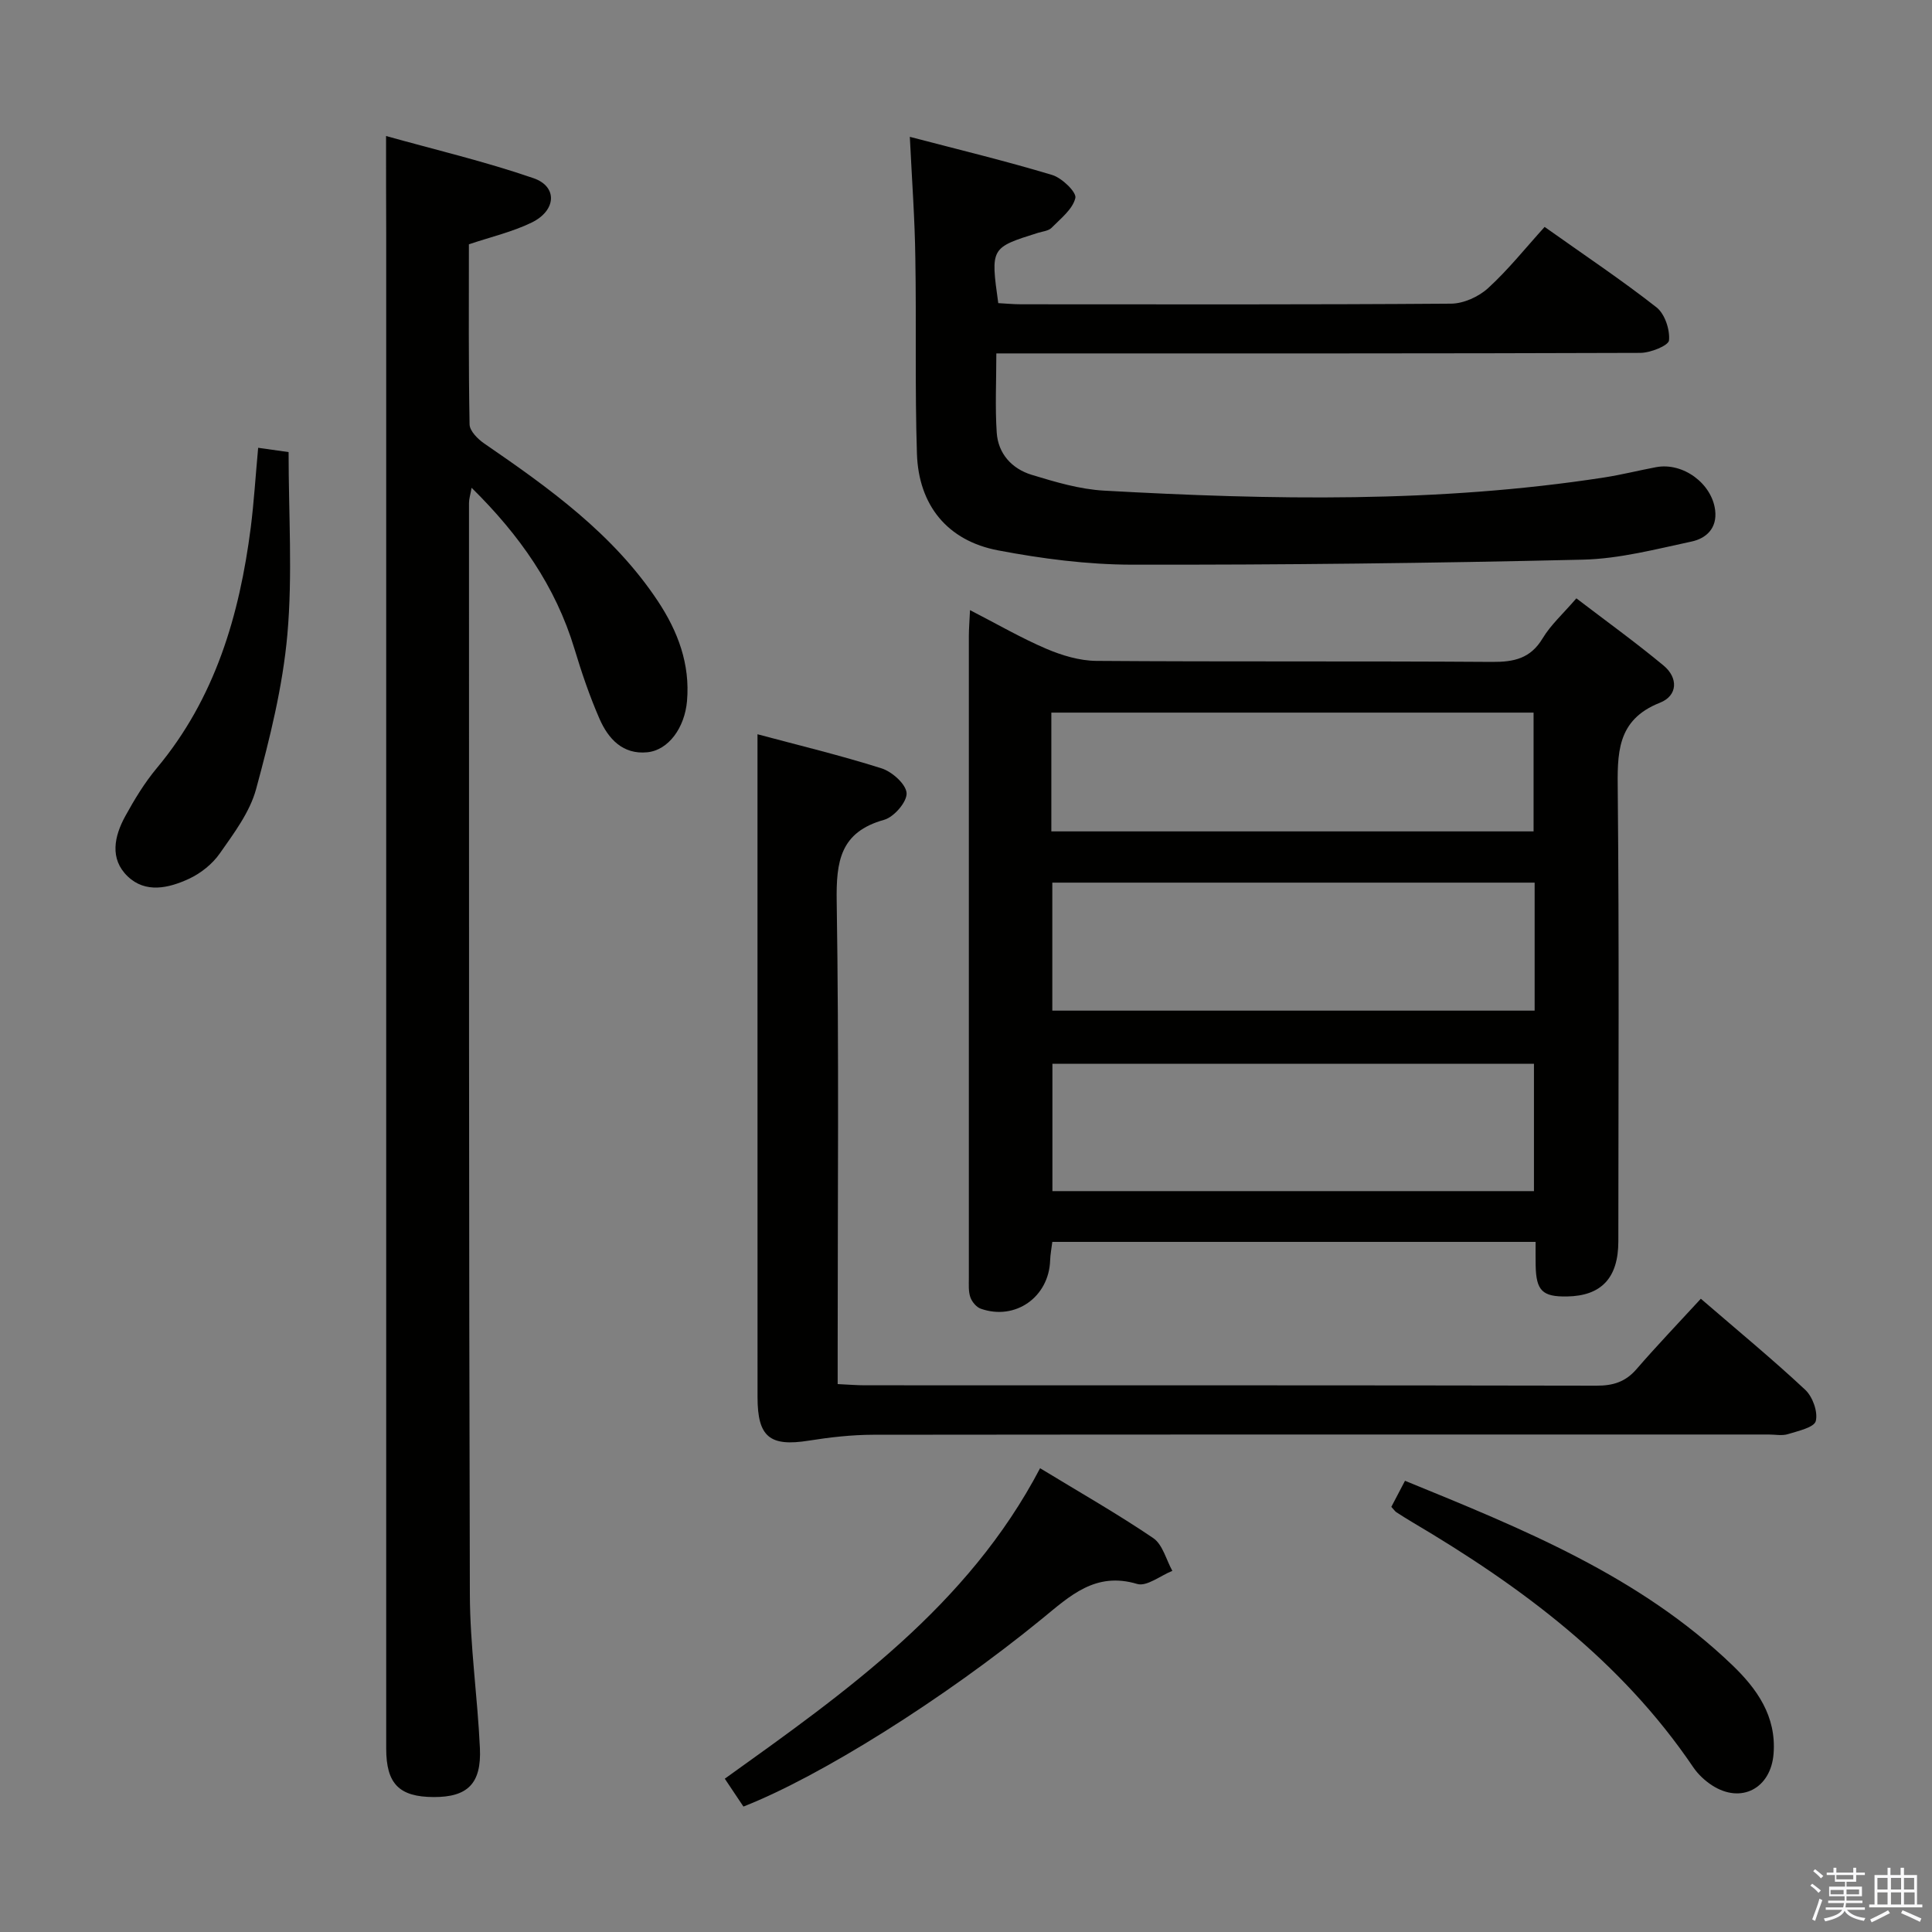 <svg enable-background="new 0 0 400 400" viewBox="0 0 400 400" xmlns="http://www.w3.org/2000/svg"><rect x="0" y="0" width="400" height="400" fill="#808080" stroke="none"/><path d="m374.8 390.4.4-.4c.7.5 1.3 1 1.8 1.4l-.5.5c-.5-.6-1.1-1.1-1.7-1.5zm1 7.3-.6-.3c.5-1.4 1.1-2.8 1.5-4.3.2.1.4.2.6.3-.5 1.3-1 2.8-1.5 4.3zm-.4-10.3.4-.4c.4.3 1 .8 1.7 1.4l-.5.5c-.4-.5-1-1-1.6-1.5zm2.5.3h1.7v-1h.6v1h3.5v-1h.6v1h1.8v.5h-1.8v1.4h-2v1h3.2v2h-3.2v.9h3.3v.5h-3.4c0 .3-.1.6-.1.9h4v.5h-3.7c.7.9 1.9 1.5 3.8 1.7-.1.2-.2.4-.3.6-2.1-.4-3.5-1.1-4-2.1-.4 1-1.8 1.7-4 2.2-.1-.2-.2-.4-.3-.6 2.1-.4 3.4-1 3.8-1.8h-3.4v-.5h3.6c.1-.3.1-.6.2-.9h-3.3v-.5h3.4c0-.3 0-.6 0-.9h-3.2v-2h3.3v-1h-2.1v-1.4h-1.7v-.5zm1.1 3.5v1h2.7c0-.3 0-.4 0-.4 0-.1 0-.2 0-.2 0-.1 0-.2 0-.3h-2.7zm1.2-3v.9h3.5v-.9zm4.7 3h-2.6v.6.4h2.6z" fill="#fafafb"/><path d="m393.6 386.7h.6v1.5h2.7v6.1h1.1v.6h-11v-.6h1.1v-6.1h2.7v-1.5h.6v1.5h2.1v-1.5zm-2.7 8.8.4.6c-1.2.6-2.5 1.3-3.8 1.9-.1-.2-.2-.4-.3-.6 1.2-.6 2.5-1.2 3.7-1.9zm-2.2-6.7v2.4h2.1v-2.4zm0 3v2.5h2.1v-2.5zm2.8-3v2.4h2.1v-2.4zm0 3v2.5h2.1v-2.5zm6 6.1c-1.4-.7-2.7-1.3-3.9-1.8l.3-.6c1.5.6 2.7 1.2 3.9 1.7zm-1.2-9.1h-2.1v2.4h2.1zm-2.1 3v2.5h2.2v-2.5z" fill="#fafafb"/><g fill="#010100"><path d="m317.93 257.12c-33.75 0-66.71 0-100.06 0-.16 1.33-.41 2.58-.45 3.83-.25 7.6-7.22 12.53-14.37 10-.91-.32-1.82-1.43-2.15-2.37-.42-1.21-.31-2.63-.31-3.95-.01-44.31-.01-88.61 0-132.92 0-1.48.13-2.96.24-5.39 5.6 2.88 10.56 5.76 15.79 8 3.24 1.38 6.89 2.48 10.36 2.51 27.32.2 54.63.02 81.95.21 4.54.03 7.94-.7 10.45-4.87 1.68-2.8 4.23-5.08 6.99-8.29 6.1 4.66 12.24 9.09 18.05 13.91 3.07 2.54 2.95 6.24-.74 7.7-9.08 3.58-8.82 10.63-8.74 18.56.3 30.98.13 61.96.12 92.94 0 7.6-3.52 11.32-10.65 11.43-5.08.08-6.37-1.2-6.47-6.44-.03-1.48-.01-2.95-.01-4.86zm-100.06-74.38v26.5h99.86c0-8.95 0-17.56 0-26.5-33.29 0-66.37 0-99.86 0zm99.72 63.87c0-9.13 0-17.71 0-26.36-33.44 0-66.53 0-99.7 0v26.36zm-99.92-74.48h99.84c0-8.53 0-16.6 0-24.59-33.48 0-66.53 0-99.84 0z"/><path d="m79.93 28.16c10.04 2.81 20.45 5.26 30.52 8.73 5.03 1.73 4.74 6.69-.36 9.18-3.98 1.94-8.4 2.96-13.01 4.51 0 12.34-.09 24.82.14 37.29.03 1.35 1.69 3.03 3.02 3.94 13.48 9.26 26.75 18.74 35.98 32.67 4.13 6.24 6.68 13 6.02 20.65-.48 5.55-3.84 10.18-8.22 10.62-5.07.51-8.08-2.78-9.89-6.91-2.05-4.69-3.71-9.58-5.19-14.49-3.9-12.93-11.33-23.54-21.3-33.36-.25 1.42-.54 2.29-.54 3.16.01 75.32-.04 150.64.18 225.95.03 10.61 1.59 21.22 2.08 31.84.34 7.36-2.58 10.15-9.58 10.12-7.14-.03-9.82-2.74-9.82-10.04-.01-104.65 0-209.29 0-313.94-.03-6.26-.03-12.53-.03-19.92z"/><path d="m188.37 28.33c10.08 2.64 19.86 5 29.48 7.9 2.02.61 5.08 3.57 4.79 4.77-.56 2.33-3.05 4.26-4.93 6.17-.63.64-1.83.73-2.78 1.03-9.85 3.09-9.85 3.09-8.25 14.56 1.54.08 3.15.24 4.76.24 29.66.01 59.33.09 88.99-.13 2.6-.02 5.73-1.44 7.68-3.23 4.16-3.8 7.71-8.27 11.69-12.66 8.41 5.97 16.01 11.04 23.17 16.66 1.71 1.35 2.79 4.6 2.58 6.83-.1 1.08-3.85 2.59-5.95 2.59-42.33.15-84.66.11-126.99.11-1.96 0-3.91 0-6.33 0 0 5.84-.27 11.14.08 16.39.29 4.39 3.15 7.49 7.22 8.74 4.89 1.49 9.95 3 15 3.28 34.59 1.93 69.18 2.59 103.58-2.73 3.6-.56 7.15-1.46 10.73-2.13 5.55-1.04 11.52 3.37 12.21 8.89.47 3.78-1.88 5.87-4.88 6.51-7.43 1.59-14.95 3.57-22.48 3.75-31.13.73-62.27 1.09-93.41 1.04-9.24-.02-18.58-1.23-27.68-2.96-10.5-1.99-16.47-9.34-16.81-20.04-.43-13.48-.1-26.99-.33-40.48-.1-7.96-.69-15.9-1.14-25.1z"/><path d="m156.83 152.02c8.23 2.21 17.06 4.33 25.69 7.06 2.17.69 5.07 3.27 5.18 5.13.1 1.81-2.61 4.95-4.64 5.52-9.14 2.54-9.96 8.64-9.83 16.93.49 31.14.19 62.3.2 93.45v6.45c2.17.1 3.92.25 5.67.25 50.48.01 100.95-.02 151.43.08 3.44.01 6-.78 8.28-3.41 4.23-4.89 8.71-9.56 13.33-14.59 7.9 6.81 14.95 12.62 21.61 18.85 1.54 1.44 2.66 4.56 2.19 6.47-.32 1.32-3.66 2.06-5.76 2.71-1.22.38-2.64.08-3.98.08-61.81 0-123.61-.02-185.42.05-4.45.01-8.94.52-13.34 1.22-8.05 1.28-10.6-.74-10.6-9.01-.01-32.82-.01-65.64-.01-98.45 0-12.77 0-25.54 0-38.79z"/><path d="m153.92 374.03c-1.27-1.89-2.37-3.54-3.86-5.77 25.07-17.96 50.31-35.72 65.28-64.28 8.23 5.01 16.03 9.45 23.43 14.47 1.95 1.33 2.67 4.47 3.95 6.78-2.45.98-5.3 3.3-7.28 2.71-8.65-2.59-13.89 2.46-19.7 7.21-20.44 16.71-45.99 32.67-61.82 38.88z"/><path d="m288.06 311.98c.94-1.81 1.77-3.39 2.83-5.4 24.36 9.95 48.53 19.7 67.77 38.17 5.09 4.89 9.14 10.55 8.54 18.33-.55 7.17-6.7 10.47-12.75 6.55-1.49-.97-2.91-2.3-3.9-3.77-14.91-22.02-35.59-37.39-58.1-50.68-1.14-.67-2.26-1.39-3.38-2.11-.27-.2-.46-.5-1.01-1.09z"/><path d="m53.45 92.71c2.67.38 4.94.7 6.3.89 0 12.92.84 25.41-.25 37.74-.96 10.8-3.63 21.53-6.48 32.04-1.3 4.78-4.59 9.14-7.51 13.31-1.54 2.21-3.98 4.15-6.44 5.28-4.14 1.91-8.94 3.03-12.64-.53-3.78-3.63-2.77-8.31-.5-12.45 1.91-3.48 4.01-6.94 6.54-9.97 12.08-14.46 17.11-31.62 19.45-49.83.66-5.25.98-10.53 1.53-16.48z"/></g></svg>
